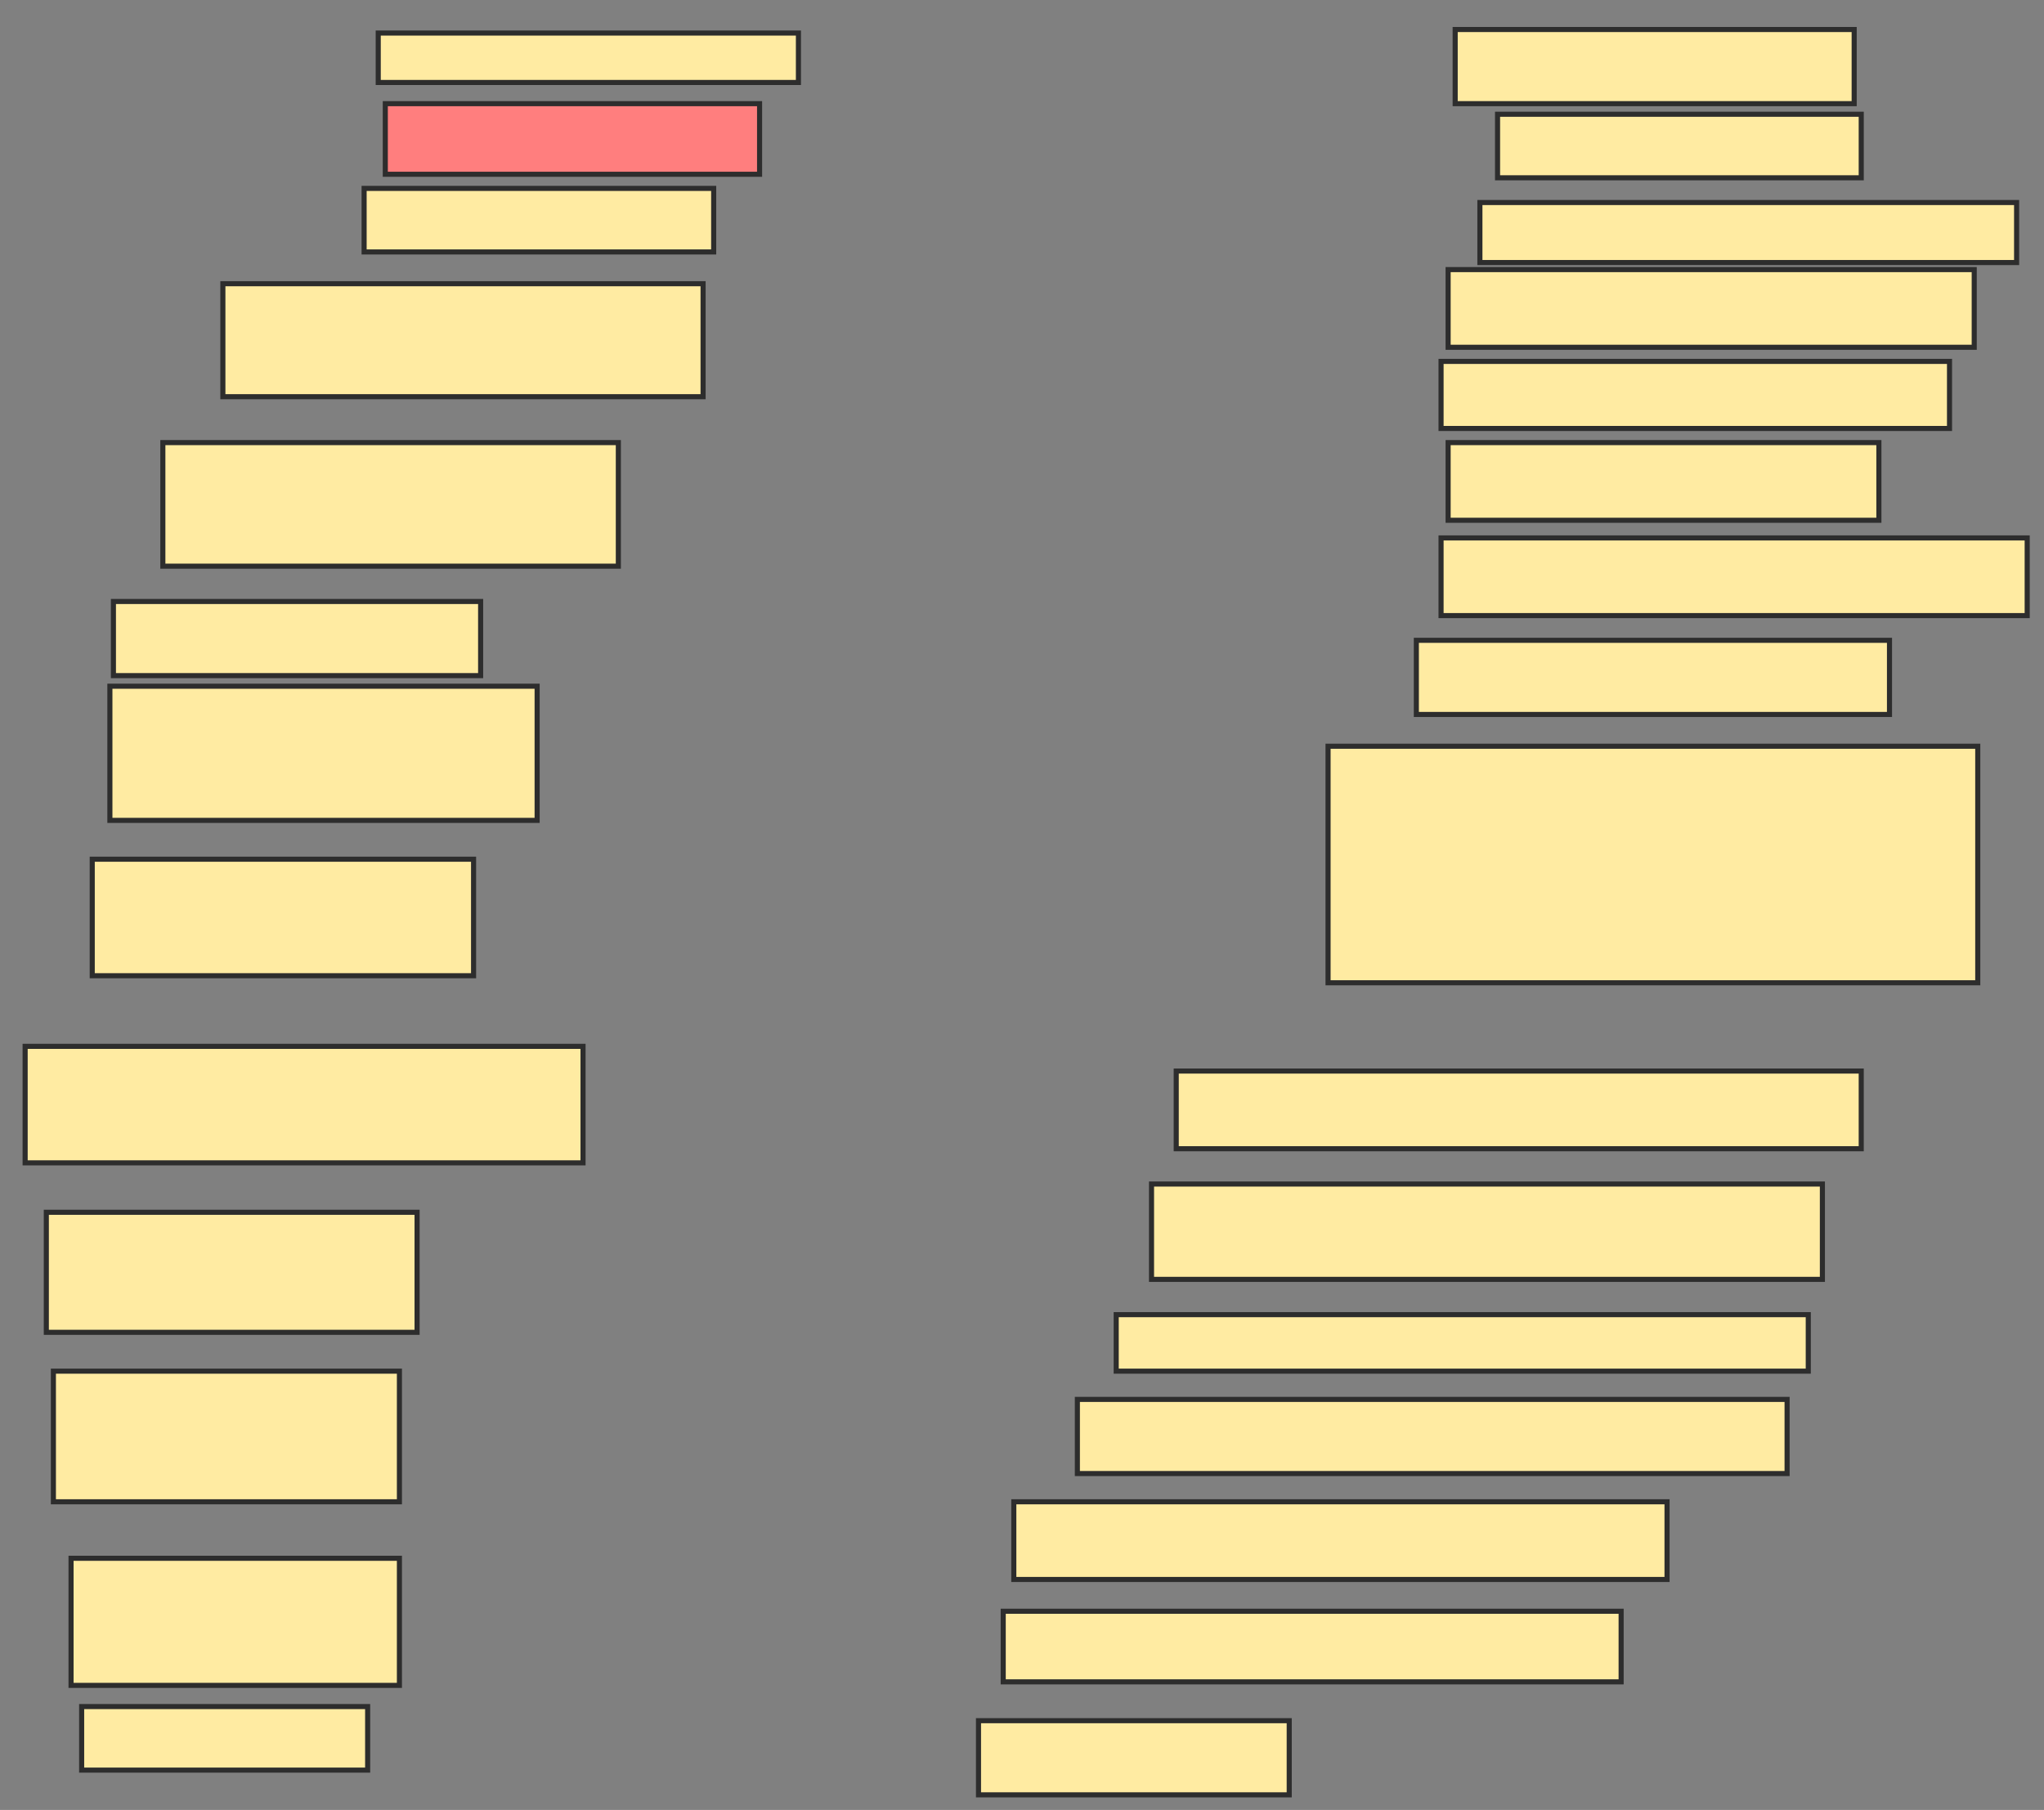 <svg xmlns="http://www.w3.org/2000/svg" width="402" height="356">
 <rect width="100%" height="100%" fill="#808080" stroke="none"/>
 <!-- Created with Image Occlusion Enhanced -->
 <g>
  <title>Labels</title>
 </g>
 <g>
  <title>Masks</title>
  <rect id="e3f0b81b4d834d9a85212257d675e1a0-ao-1" height="9.722" width="82.639" y="6.5" x="74.389" stroke-linecap="null" stroke-linejoin="null" stroke-dasharray="null" stroke="#2D2D2D" fill="#FFEBA2"/>
  <rect id="e3f0b81b4d834d9a85212257d675e1a0-ao-2" height="13.889" width="73.611" y="20.389" x="75.778" stroke-linecap="null" stroke-linejoin="null" stroke-dasharray="null" stroke="#2D2D2D" fill="#FF7E7E" class="qshape"/>
  <rect id="e3f0b81b4d834d9a85212257d675e1a0-ao-3" height="12.5" width="68.75" y="37.056" x="71.611" stroke-linecap="null" stroke-linejoin="null" stroke-dasharray="null" stroke="#2D2D2D" fill="#FFEBA2"/>
  <rect id="e3f0b81b4d834d9a85212257d675e1a0-ao-4" height="22.222" width="94.444" y="55.806" x="43.833" stroke-linecap="null" stroke-linejoin="null" stroke-dasharray="null" stroke="#2D2D2D" fill="#FFEBA2"/>
  <rect id="e3f0b81b4d834d9a85212257d675e1a0-ao-5" height="24.306" width="89.583" y="87.056" x="32.028" stroke-linecap="null" stroke-linejoin="null" stroke-dasharray="null" stroke="#2D2D2D" fill="#FFEBA2"/>
  <rect id="e3f0b81b4d834d9a85212257d675e1a0-ao-6" height="14.583" width="72.222" y="118.306" x="22.306" stroke-linecap="null" stroke-linejoin="null" stroke-dasharray="null" stroke="#2D2D2D" fill="#FFEBA2"/>
  <rect id="e3f0b81b4d834d9a85212257d675e1a0-ao-7" height="26.389" width="84.028" y="134.972" x="21.611" stroke-linecap="null" stroke-linejoin="null" stroke-dasharray="null" stroke="#2D2D2D" fill="#FFEBA2"/>
  <rect id="e3f0b81b4d834d9a85212257d675e1a0-ao-8" height="22.917" width="75" y="169" x="18.139" stroke-linecap="null" stroke-linejoin="null" stroke-dasharray="null" stroke="#2D2D2D" fill="#FFEBA2"/>
  <rect id="e3f0b81b4d834d9a85212257d675e1a0-ao-9" height="22.917" width="109.722" y="205.806" x="4.944" stroke-linecap="null" stroke-linejoin="null" stroke-dasharray="null" stroke="#2D2D2D" fill="#FFEBA2"/>
  <rect id="e3f0b81b4d834d9a85212257d675e1a0-ao-10" height="23.611" width="72.917" y="238.444" x="9.111" stroke-linecap="null" stroke-linejoin="null" stroke-dasharray="null" stroke="#2D2D2D" fill="#FFEBA2"/>
  <rect id="e3f0b81b4d834d9a85212257d675e1a0-ao-11" height="25.694" width="68.056" y="269.694" x="10.5" stroke-linecap="null" stroke-linejoin="null" stroke-dasharray="null" stroke="#2D2D2D" fill="#FFEBA2"/>
  <rect id="e3f0b81b4d834d9a85212257d675e1a0-ao-12" height="25" width="64.583" y="306.5" x="13.972" stroke-linecap="null" stroke-linejoin="null" stroke-dasharray="null" stroke="#2D2D2D" fill="#FFEBA2"/>
  <rect id="e3f0b81b4d834d9a85212257d675e1a0-ao-13" height="12.5" width="56.25" y="335.667" x="16.056" stroke-linecap="null" stroke-linejoin="null" stroke-dasharray="null" stroke="#2D2D2D" fill="#FFEBA2"/>
  <rect id="e3f0b81b4d834d9a85212257d675e1a0-ao-14" height="14.583" width="61.111" y="338.444" x="192.444" stroke-linecap="null" stroke-linejoin="null" stroke-dasharray="null" stroke="#2D2D2D" fill="#FFEBA2"/>
  <rect id="e3f0b81b4d834d9a85212257d675e1a0-ao-15" height="13.889" width="121.528" y="316.917" x="197.306" stroke-linecap="null" stroke-linejoin="null" stroke-dasharray="null" stroke="#2D2D2D" fill="#FFEBA2"/>
  <rect id="e3f0b81b4d834d9a85212257d675e1a0-ao-16" height="15.278" width="128.472" y="295.389" x="199.389" stroke-linecap="null" stroke-linejoin="null" stroke-dasharray="null" stroke="#2D2D2D" fill="#FFEBA2"/>
  <rect id="e3f0b81b4d834d9a85212257d675e1a0-ao-17" height="14.583" width="139.583" y="275.25" x="211.889" stroke-linecap="null" stroke-linejoin="null" stroke-dasharray="null" stroke="#2D2D2D" fill="#FFEBA2"/>
  <rect id="e3f0b81b4d834d9a85212257d675e1a0-ao-18" height="11.111" width="136.111" y="258.583" x="219.528" stroke-linecap="null" stroke-linejoin="null" stroke-dasharray="null" stroke="#2D2D2D" fill="#FFEBA2"/>
  <rect id="e3f0b81b4d834d9a85212257d675e1a0-ao-19" height="18.75" width="131.944" y="232.889" x="226.472" stroke-linecap="null" stroke-linejoin="null" stroke-dasharray="null" stroke="#2D2D2D" fill="#FFEBA2"/>
  <rect id="e3f0b81b4d834d9a85212257d675e1a0-ao-20" height="15.278" width="134.722" y="210.667" x="231.333" stroke-linecap="null" stroke-linejoin="null" stroke-dasharray="null" stroke="#2D2D2D" fill="#FFEBA2"/>
  <rect id="e3f0b81b4d834d9a85212257d675e1a0-ao-21" height="46.528" width="127.778" y="146.778" x="261.194" stroke-linecap="null" stroke-linejoin="null" stroke-dasharray="null" stroke="#2D2D2D" fill="#FFEBA2"/>
  <rect id="e3f0b81b4d834d9a85212257d675e1a0-ao-22" height="14.583" width="93.056" y="125.944" x="278.556" stroke-linecap="null" stroke-linejoin="null" stroke-dasharray="null" stroke="#2D2D2D" fill="#FFEBA2"/>
  <rect id="e3f0b81b4d834d9a85212257d675e1a0-ao-23" height="15.278" width="115.278" y="105.806" x="283.417" stroke-linecap="null" stroke-linejoin="null" stroke-dasharray="null" stroke="#2D2D2D" fill="#FFEBA2"/>
  <rect id="e3f0b81b4d834d9a85212257d675e1a0-ao-24" height="15.278" width="84.722" y="87.056" x="284.806" stroke-linecap="null" stroke-linejoin="null" stroke-dasharray="null" stroke="#2D2D2D" fill="#FFEBA2"/>
  <rect id="e3f0b81b4d834d9a85212257d675e1a0-ao-25" height="13.194" width="100" y="71.083" x="283.417" stroke-linecap="null" stroke-linejoin="null" stroke-dasharray="null" stroke="#2D2D2D" fill="#FFEBA2"/>
  <rect id="e3f0b81b4d834d9a85212257d675e1a0-ao-26" height="15.278" width="103.472" y="53.028" x="284.806" stroke-linecap="null" stroke-linejoin="null" stroke-dasharray="null" stroke="#2D2D2D" fill="#FFEBA2"/>
  <rect id="e3f0b81b4d834d9a85212257d675e1a0-ao-27" height="11.806" width="105.556" y="39.833" x="291.056" stroke-linecap="null" stroke-linejoin="null" stroke-dasharray="null" stroke="#2D2D2D" fill="#FFEBA2"/>
  <rect id="e3f0b81b4d834d9a85212257d675e1a0-ao-28" height="12.5" width="71.528" y="22.472" x="294.528" stroke-linecap="null" stroke-linejoin="null" stroke-dasharray="null" stroke="#2D2D2D" fill="#FFEBA2"/>
  <rect id="e3f0b81b4d834d9a85212257d675e1a0-ao-29" height="14.583" width="78.472" y="5.806" x="286.194" stroke-linecap="null" stroke-linejoin="null" stroke-dasharray="null" stroke="#2D2D2D" fill="#FFEBA2"/>
 </g>
</svg>